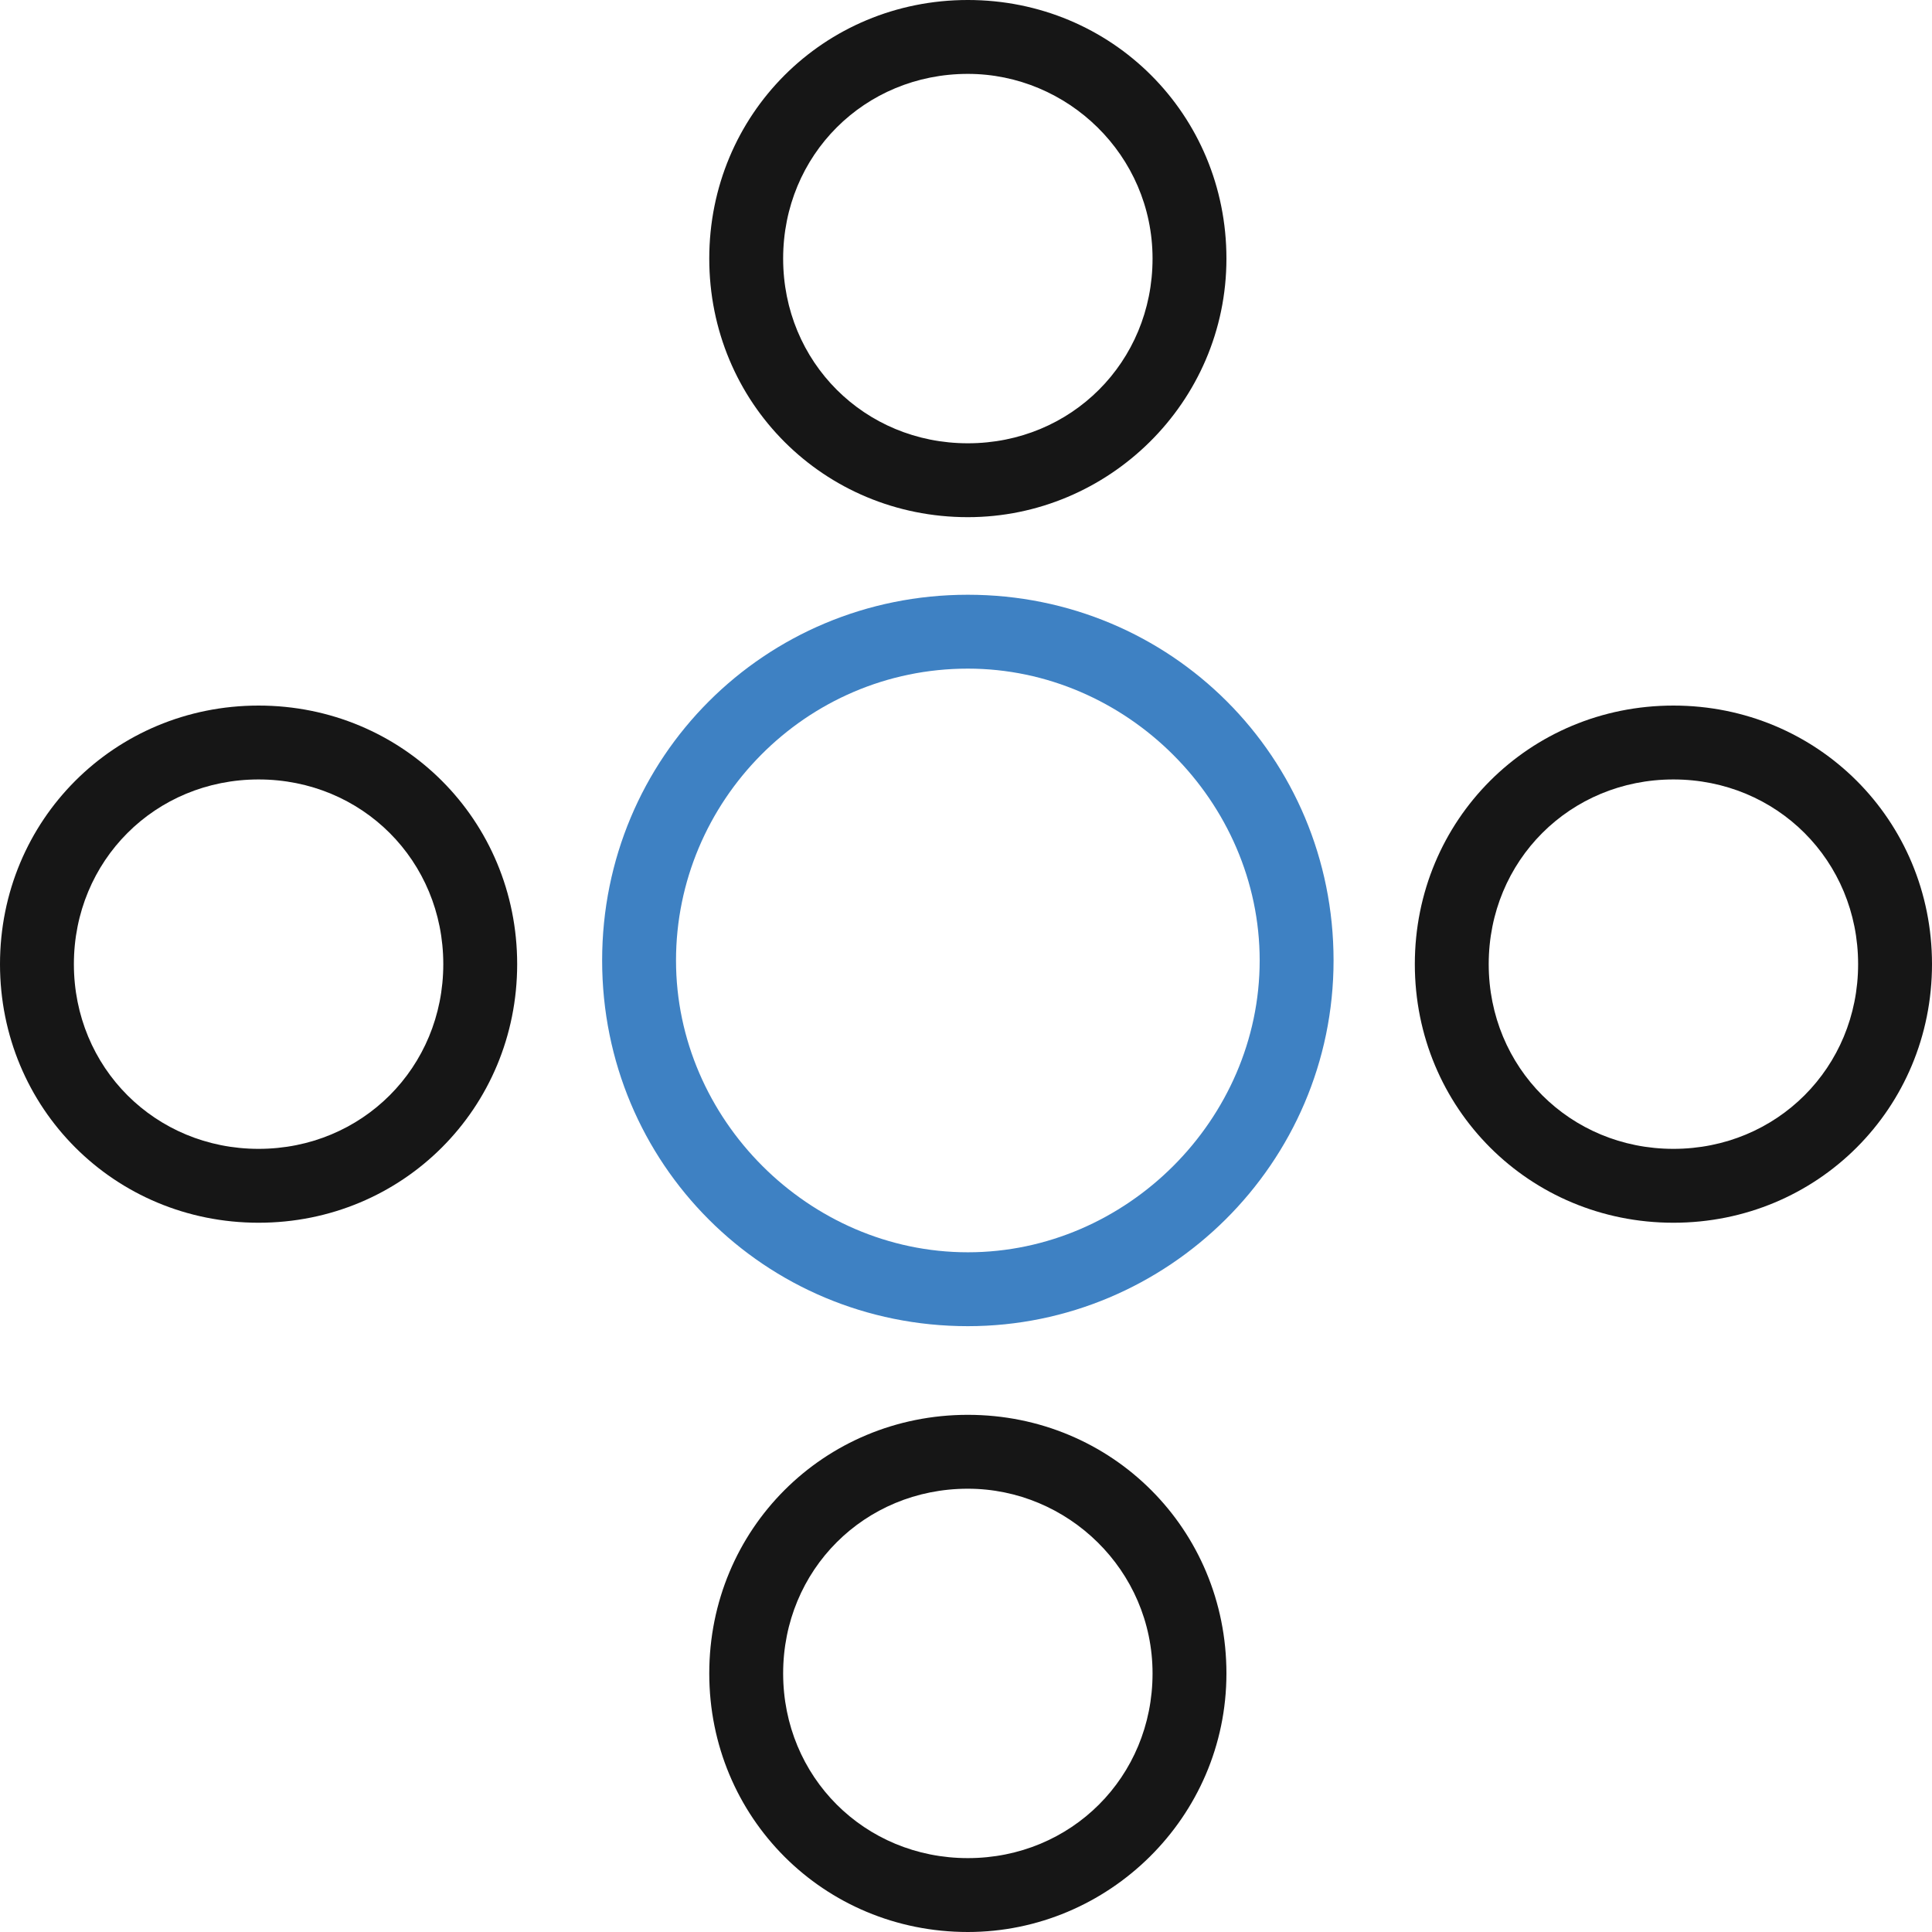 <?xml version="1.0" encoding="utf-8"?>
<!-- Generator: Adobe Illustrator 22.1.0, SVG Export Plug-In . SVG Version: 6.00 Build 0)  -->
<svg version="1.1" id="OBJECTS" xmlns="http://www.w3.org/2000/svg" xmlns:xlink="http://www.w3.org/1999/xlink" x="0px" y="0px"
	 viewBox="0 0 52.3 52.3" style="enable-background:new 0 0 52.3 52.3;" xml:space="preserve">
<style type="text/css">
	.st0{fill:#161616;}
	.st1{fill:#3E81C3;}
</style>
<g>
	<path class="st0" d="M26.2,14c-3.9,0-7-3.1-7-7s3.1-7,7-7s7,3.1,7,7S30,14,26.2,14z M26.2,2c-2.8,0-5,2.2-5,5s2.2,5,5,5s5-2.2,5-5
		S28.9,2,26.2,2z"/>
</g>
<g>
	<path class="st0" d="M7,33.1c-3.9,0-7-3.1-7-7s3.1-7,7-7s7,3.1,7,7S10.9,33.1,7,33.1z M7,21.1c-2.8,0-5,2.2-5,5s2.2,5,5,5
		s5-2.2,5-5S9.8,21.1,7,21.1z"/>
</g>
<g>
	<path class="st0" d="M45.3,33.1c-3.9,0-7-3.1-7-7s3.1-7,7-7s7,3.1,7,7S49.2,33.1,45.3,33.1z M45.3,21.1c-2.8,0-5,2.2-5,5s2.2,5,5,5
		s5-2.2,5-5S48.1,21.1,45.3,21.1z"/>
</g>
<g>
	<path class="st0" d="M26.2,52.3c-3.9,0-7-3.1-7-7s3.1-7,7-7s7,3.1,7,7S30,52.3,26.2,52.3z M26.2,40.3c-2.8,0-5,2.2-5,5s2.2,5,5,5
		s5-2.2,5-5S28.9,40.3,26.2,40.3z"/>
</g>
<g>
	<path class="st1" d="M26.2,35.9c-5.5,0-9.9-4.4-9.9-9.9c0-5.5,4.4-9.9,9.9-9.9s9.9,4.4,9.9,9.9C36.1,31.5,31.6,35.9,26.2,35.9z
		 M26.2,18.1c-4.4,0-7.9,3.6-7.9,7.9s3.6,7.9,7.9,7.9s7.9-3.6,7.9-7.9S30.5,18.1,26.2,18.1z"/>
</g>
</svg>
